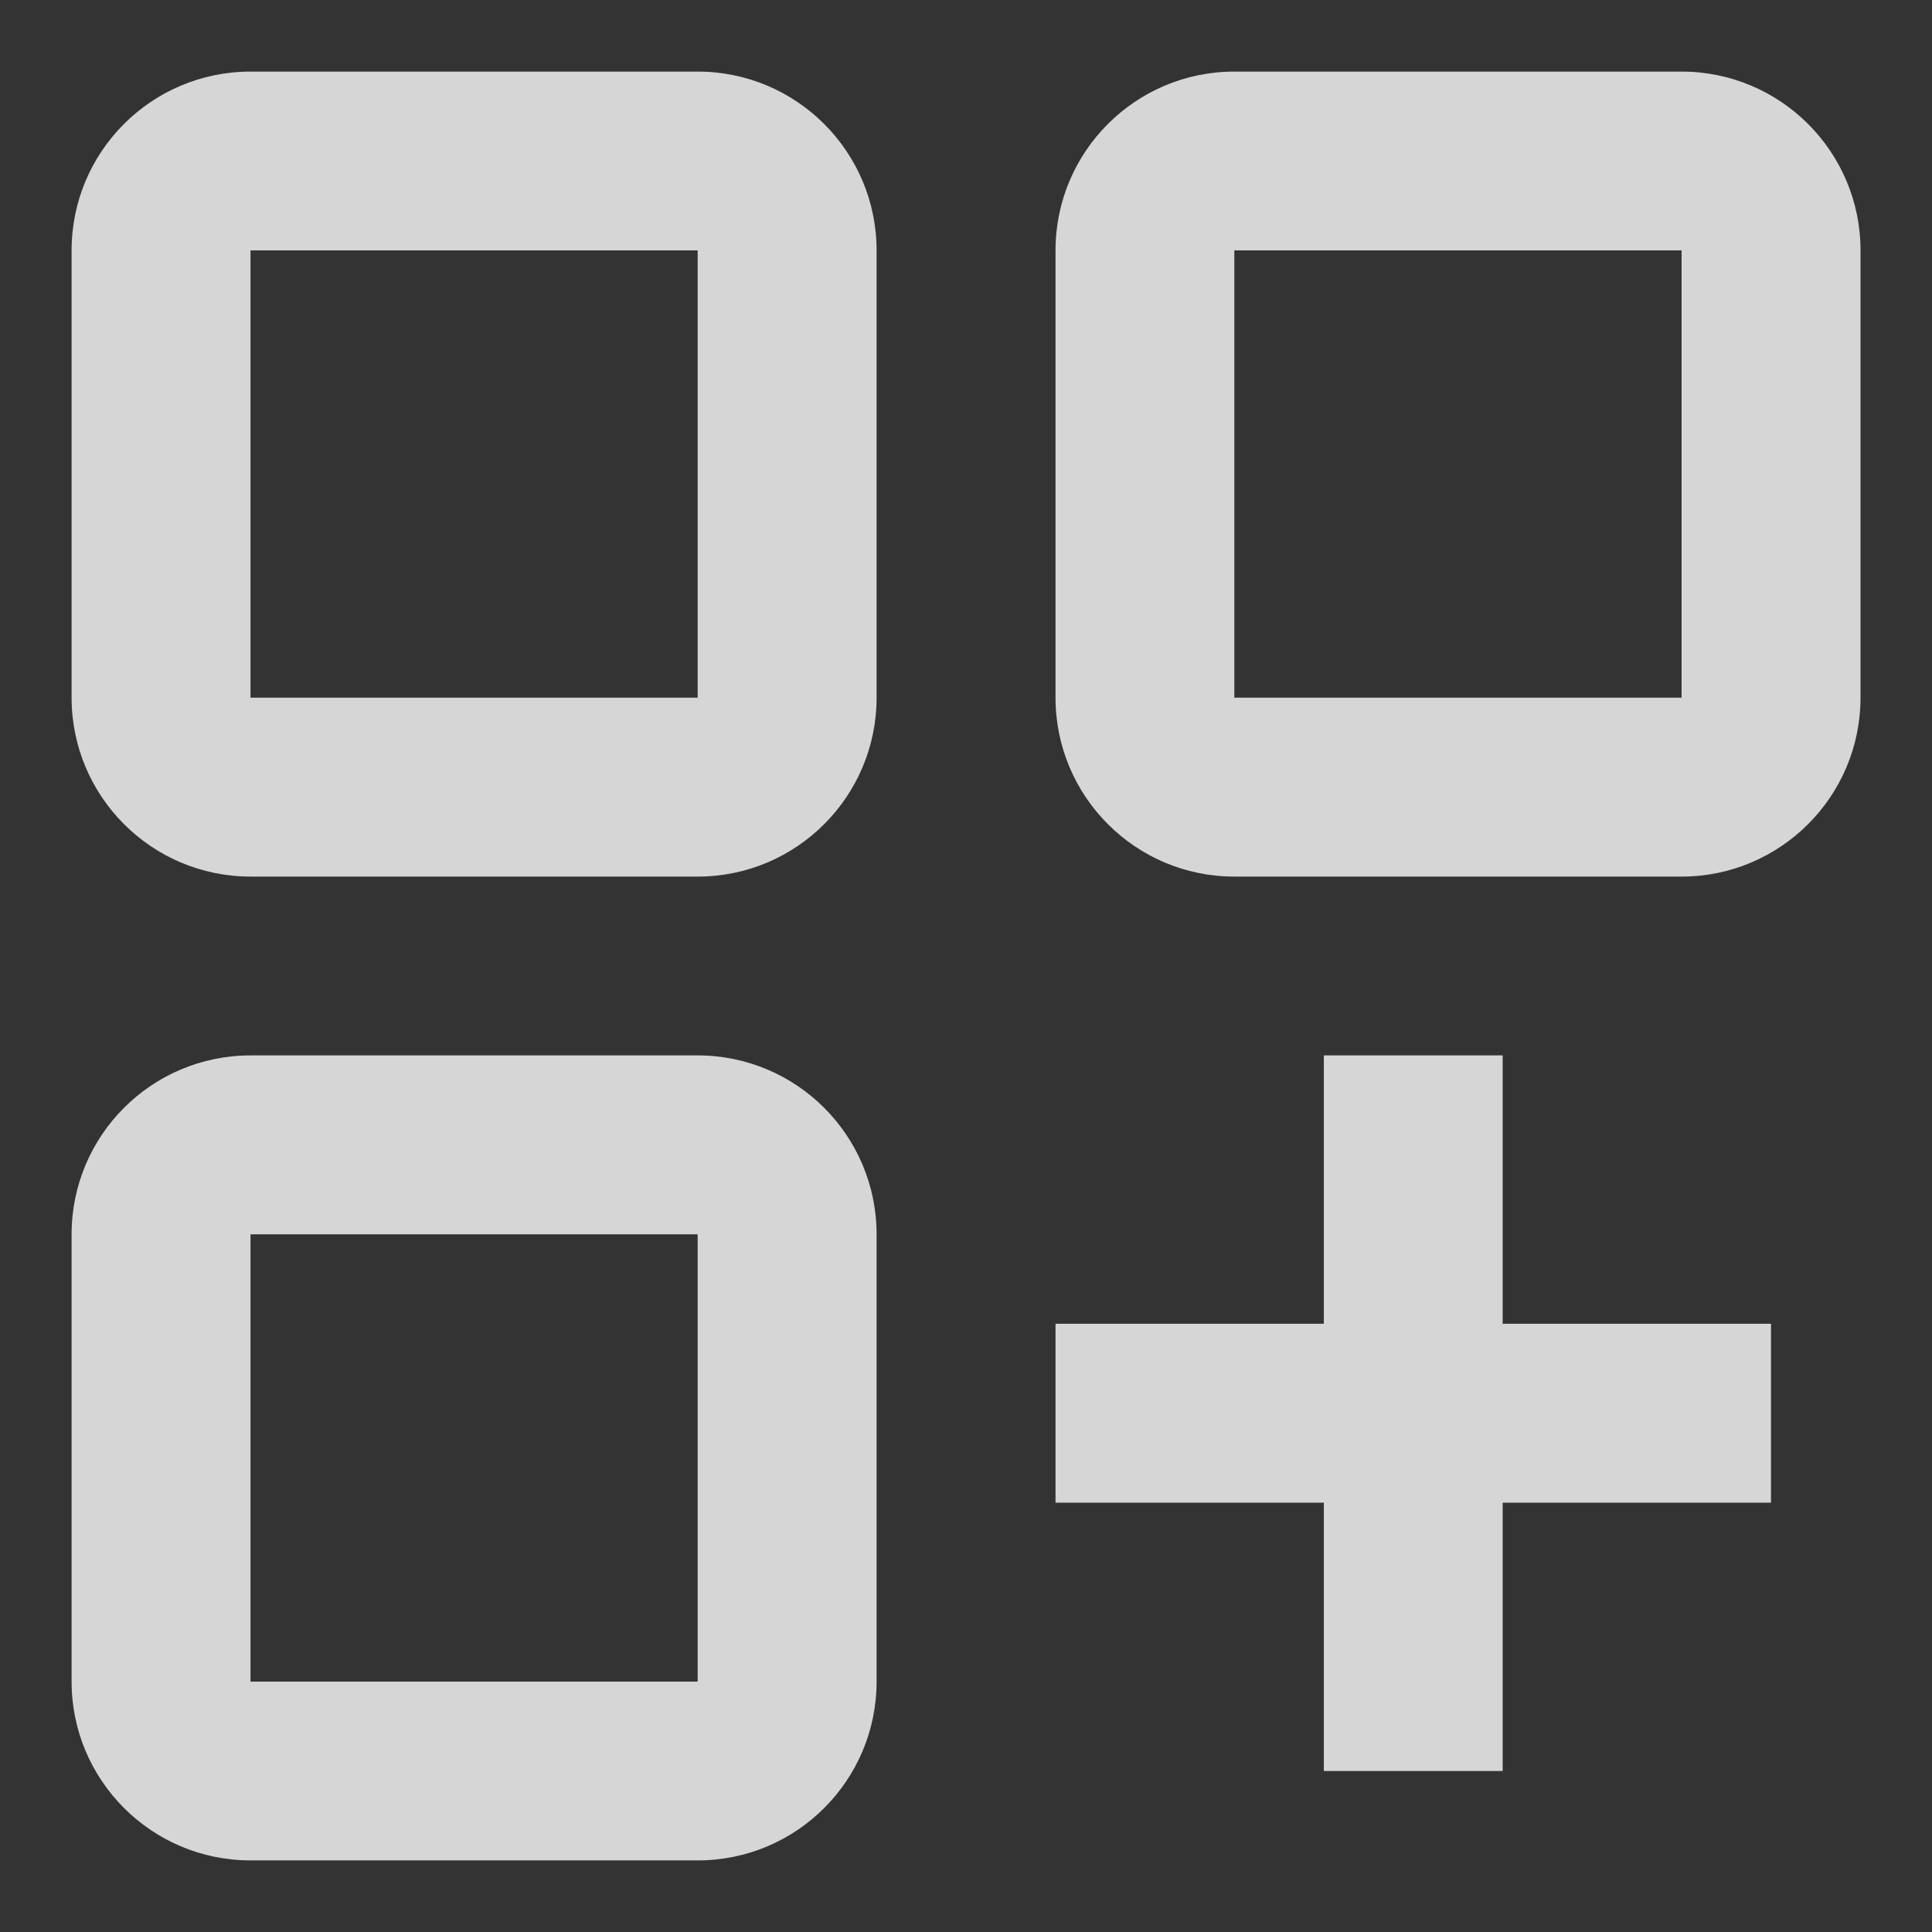 <svg width="18" height="18" fill="none" xmlns="http://www.w3.org/2000/svg"><rect width="100%" height="100%" fill="#333333" stroke="none"/><path fill-rule="evenodd" clip-rule="evenodd" d="M2.334.667H6.5c.92 0 1.667.746 1.667 1.666V6.5c0 .92-.746 1.667-1.667 1.667H2.334C1.414 8.167.667 7.42.667 6.5V2.333c0-.92.746-1.666 1.667-1.666Zm0 9.166H6.5c.92 0 1.667.746 1.667 1.667v4.167c0 .92-.746 1.666-1.667 1.666H2.334c-.92 0-1.667-.746-1.667-1.666V11.5c0-.92.746-1.667 1.667-1.667Zm11.666 0h-1.666v2.5h-2.5V14h2.5v2.5H14V14h2.5v-1.667H14v-2.5ZM2.334 15.667V11.5H6.5v4.167H2.334Zm0-9.167V2.333H6.5V6.5H2.334ZM11.5.667h4.167c.92 0 1.667.746 1.667 1.666V6.5c0 .92-.747 1.667-1.667 1.667H11.5c-.92 0-1.666-.747-1.666-1.667V2.333c0-.92.746-1.666 1.666-1.666Zm0 5.833V2.333h4.167V6.5H11.5Z" fill="#fff" fill-opacity=".8"/></svg>